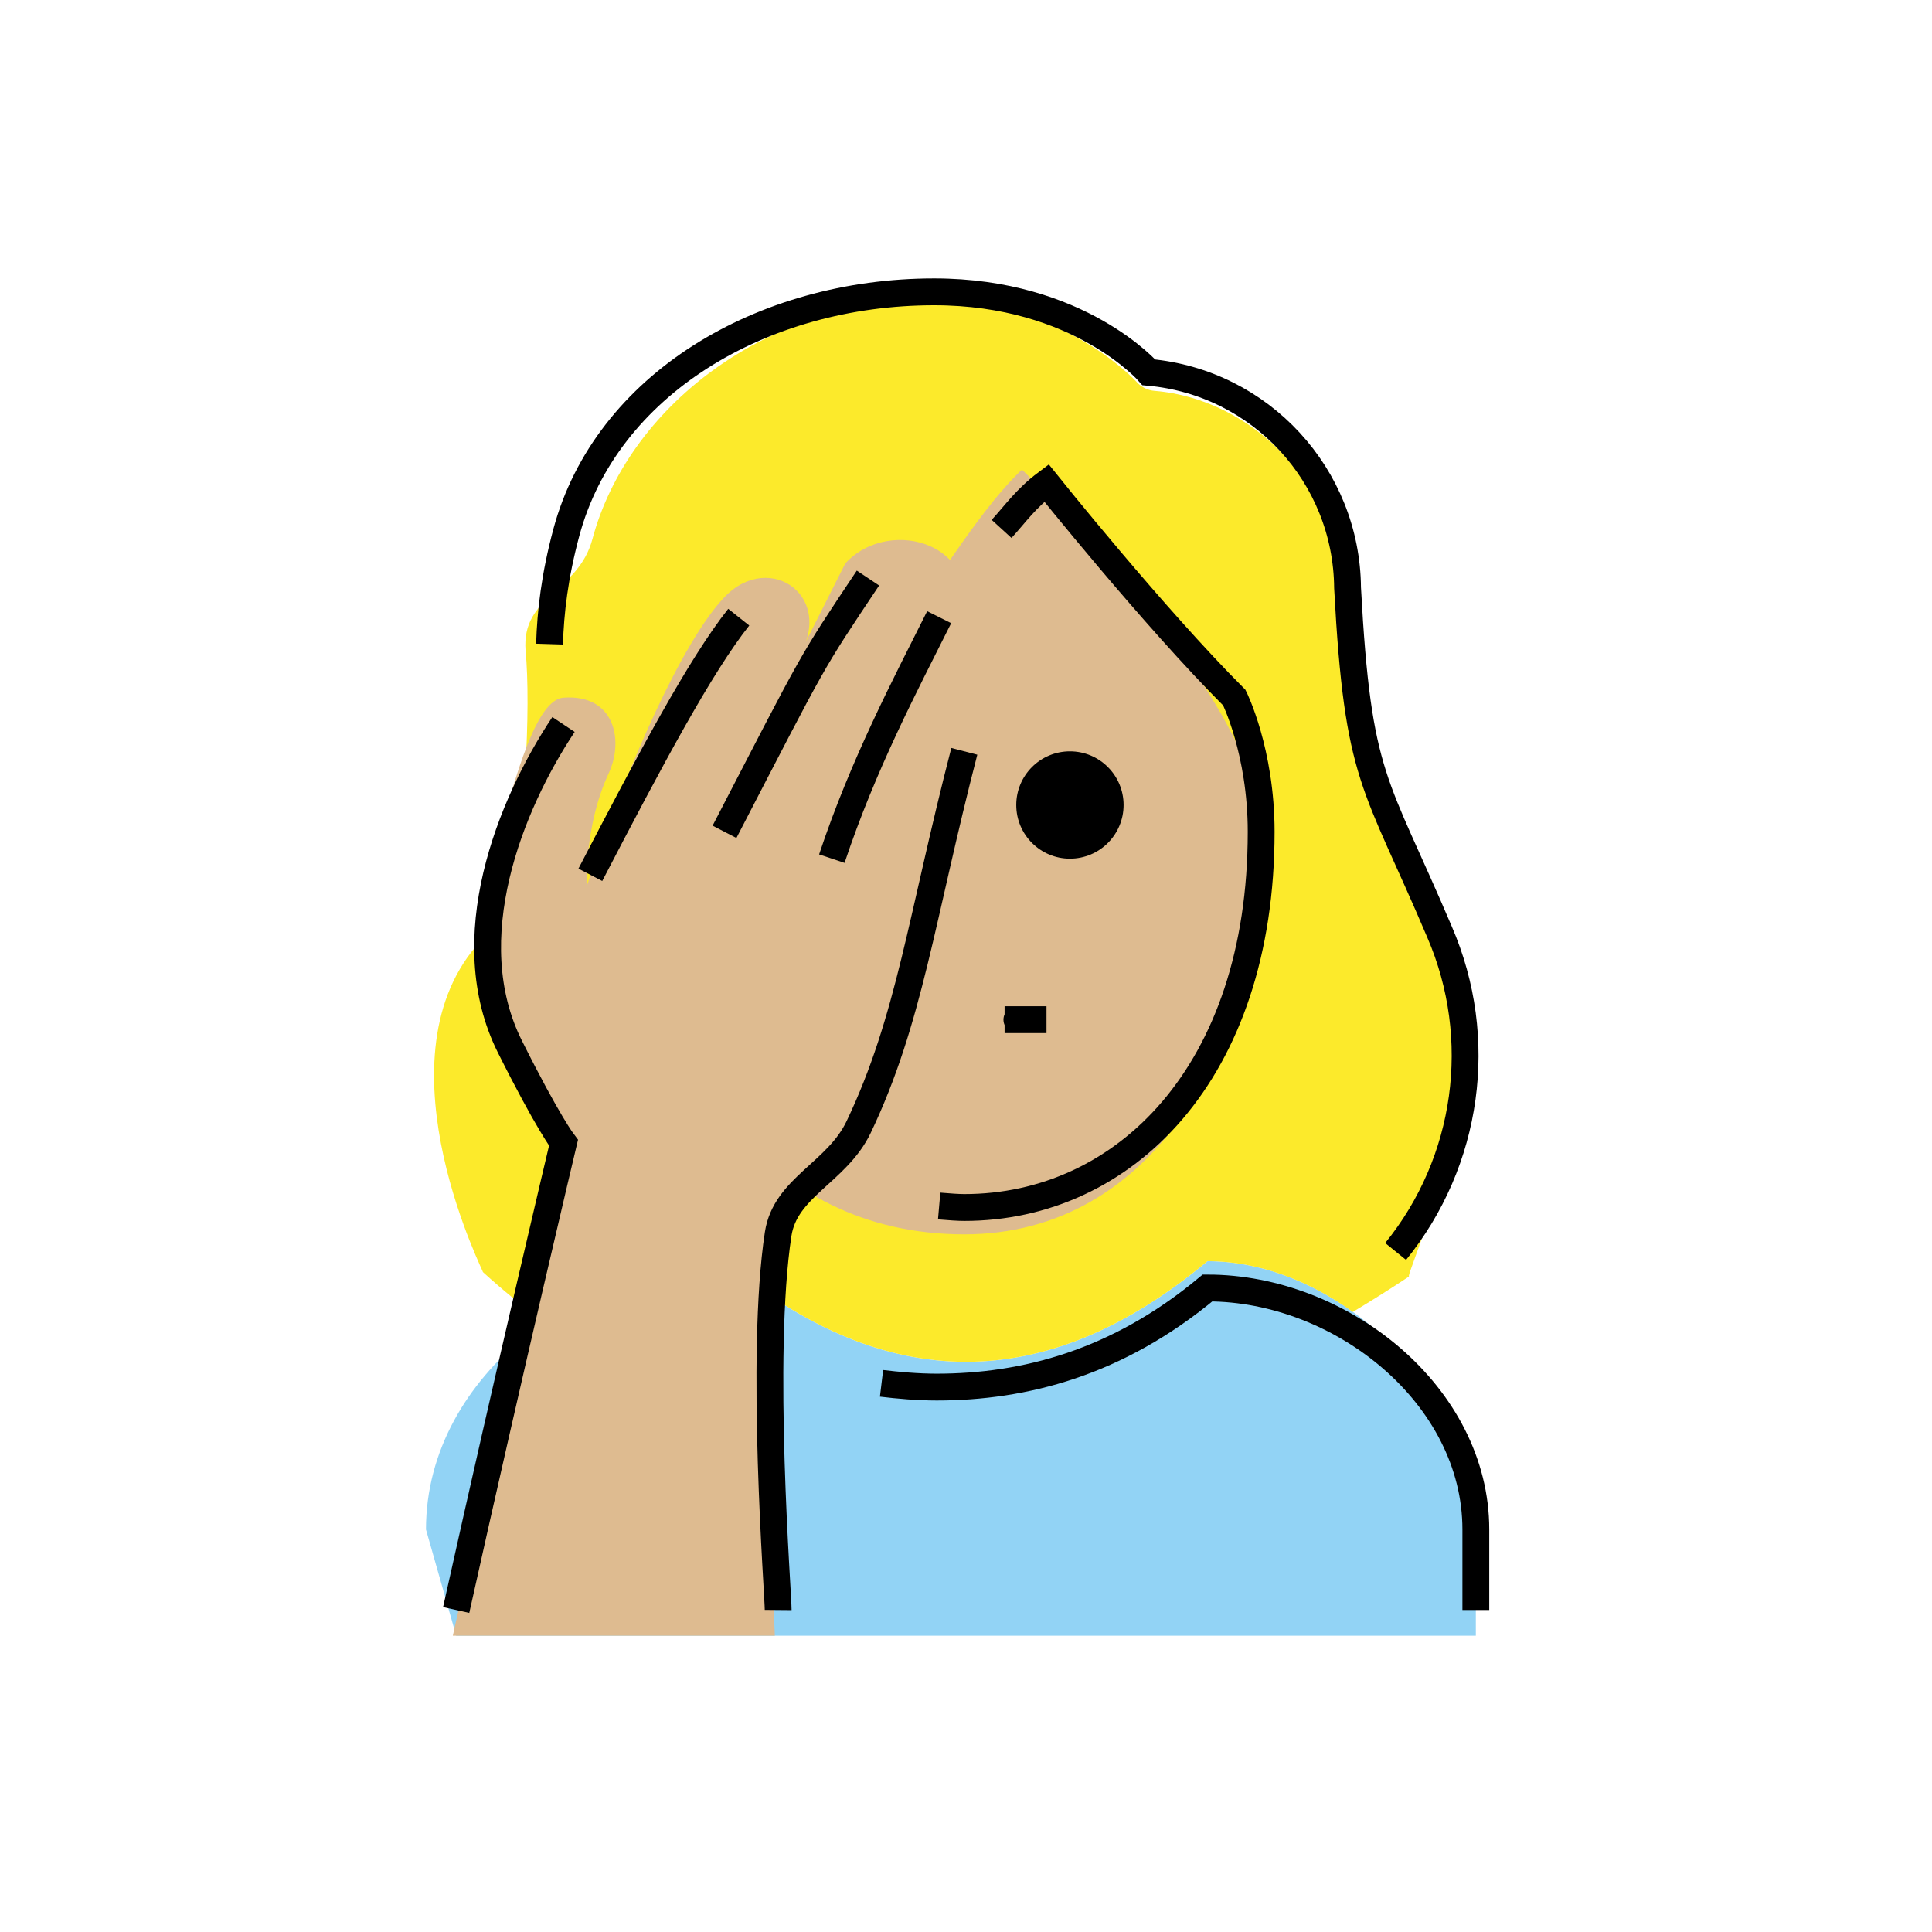 <svg id="emoji" viewBox="0 0 72 72" version="1.1" xmlns="http://www.w3.org/2000/svg" width="64" height="64">
  <g id="color">
    <path fill="#92D3F5" d="M17,60.958L15.875,57c0-5.875,6.133-10,11.125-10c6,5,12,5,18,0c4.994,0,10,5.006,10,10v3.958"/>
  </g>
  <g id="hair">
    <path fill="#fcea2b" d="M20.265,49.272C22.305,47.832,24.765,47,27,47c6,5,12,5,18,0c1.896,0,3.792,0.724,5.417,1.892 c0.701-0.423,1.405-0.861,2.114-1.334c-0.392,0.391,3.578-7.628,0.845-12.371c-0.439-0.854-0.981-2.35-1.312-3.25 c-1.473-3.269-1.862-4.031-2.188-10.062c0.027-3.693-3.156-6.999-6.837-7.308 c-0.266-0.018-0.514-0.142-0.689-0.343c-0.093-0.1-2.827-3.037-7.662-3.037c-6.2,0-11.306,4.046-12.607,8.891 c-0.534,2.012-2.655,2.095-2.495,4.171c0.204,2.019-0.01,7.01-0.714,8.912c-0.248,0.756-0.627,1.463-1.119,2.088 c-3.772,4.42,0.432,12.446,0.239,12.153C18.74,48.084,19.5,48.696,20.265,49.272z"/>
  </g>
  <g id="skin">
    <path fill="#debb90" d="M28.875,60.958c0.005-0.57-0.697-10.409,0-14.972c0.267-1.746,2-1.986,3-3.986 c3-6,1.833-8.333,4-14c1.13-2.954-1.565-3.724-3.127-0.6l3.008-3.794C36.96,20.291,33.168,19.166,31.5,21 l-1.827,3.627c1.569-2.354-0.982-4.149-2.673-2.375C25.421,23.907,23.376,28.546,21.875,33 c0,0-0.117-2.194,0.812-4.188C23.252,27.602,22.916,25.863,21,26c-0.997,0.071-1.764,2.773-2.54,5.667 c-0.78,2.907,0.088,7.156,0.72,8.421c1.414,2.828,1.695,2.898,1.695,2.898s-2,8.972-4,17.972"/>
    <path fill="#debb90" d="M24.125,31c-0.156,8.719,4.406,15,11.812,15C43,46,47,39,47,31c0-5-8.916-13.499-8.916-13.499 c-3.75,3.583-6.874,12.778-12.75,10.3C25.334,27.801,24.215,26,24.125,31z"/>
  </g>
  <g id="skin-shadow"/>
  <g id="line">
    <path fill="none" stroke="#000000" strokeLinecap="round" strokeLinejoin="round" strokeWidth="2" d="M20.479,24.004 c0.037-1.191,0.19-2.535,0.627-4.162c1.48-5.5,7.277-8.966,13.709-8.966c5.4,0,8,3,8,3 c4.169,0.374,7.373,3.852,7.405,8.037c0.387,7.18,1.024,7.152,3.429,12.822c1.716,3.97,1.076,8.557-1.638,11.904"/>
    <path d="M41.873,30c0,1.105-0.895,2-2,2c-1.104,0-2-0.895-2-2s0.896-2,2-2C40.977,28,41.873,28.895,41.873,30"/>
    <path fill="none" stroke="#000000" strokeLinecap="round" strokeLinejoin="round" strokeWidth="2" d="M37.438,38 c1.75,0-0.875,0,1.562,0"/>
    <path fill="none" stroke="#000000" strokeLinecap="round" strokeLinejoin="round" strokeWidth="2" d="M55,60v-3 c0-4.994-5.006-9-10-9c-3.365,2.803-6.839,3.693-10.094,3.693c-0.704,0-1.442-0.066-2.054-0.14"/>
    <path fill="none" stroke="#000000" strokeLinecap="round" strokeLinejoin="round" strokeMiterlimit="10" strokeWidth="2" d="M32.346,21.542C30.155,24.828,30.447,24.346,27,31"/>
    <path fill="none" stroke="#000000" strokeLinecap="round" strokeLinejoin="round" strokeMiterlimit="10" strokeWidth="2" d="M22,32.602c2.25-4.333,4.109-7.81,5.531-9.602"/>
    <path fill="none" stroke="#000000" strokeLinecap="round" strokeLinejoin="round" strokeMiterlimit="10" strokeWidth="2" d="M17,60c2-9,4-17.411,4-17.411S20.414,41.829,19,39c-2-4,0-9,2-12"/>
    <path fill="none" stroke="#000000" strokeLinecap="round" strokeLinejoin="round" strokeMiterlimit="10" strokeWidth="2" d="M35,23c-1.283,2.565-2.826,5.477-4,9"/>
    <path fill="none" stroke="#000000" strokeLinecap="round" strokeLinejoin="round" strokeMiterlimit="10" strokeWidth="2" d="M29,60c0.005-0.57-0.697-9.451,0-14.014c0.267-1.746,2.191-2.289,3-3.986c1.906-4,2.334-7.806,3.937-14"/>
    <path fill="none" stroke="#000000" strokeLinecap="round" strokeLinejoin="round" strokeWidth="2" d="M37.326,19.711 c0.511-0.56,0.906-1.135,1.674-1.711c0,0,4,5,7,8c0,0,1,2.001,1,5c0,9-5.127,14-11.063,14 C35.718,45,35.377,44.977,35,44.944"/>
  </g>
</svg>
